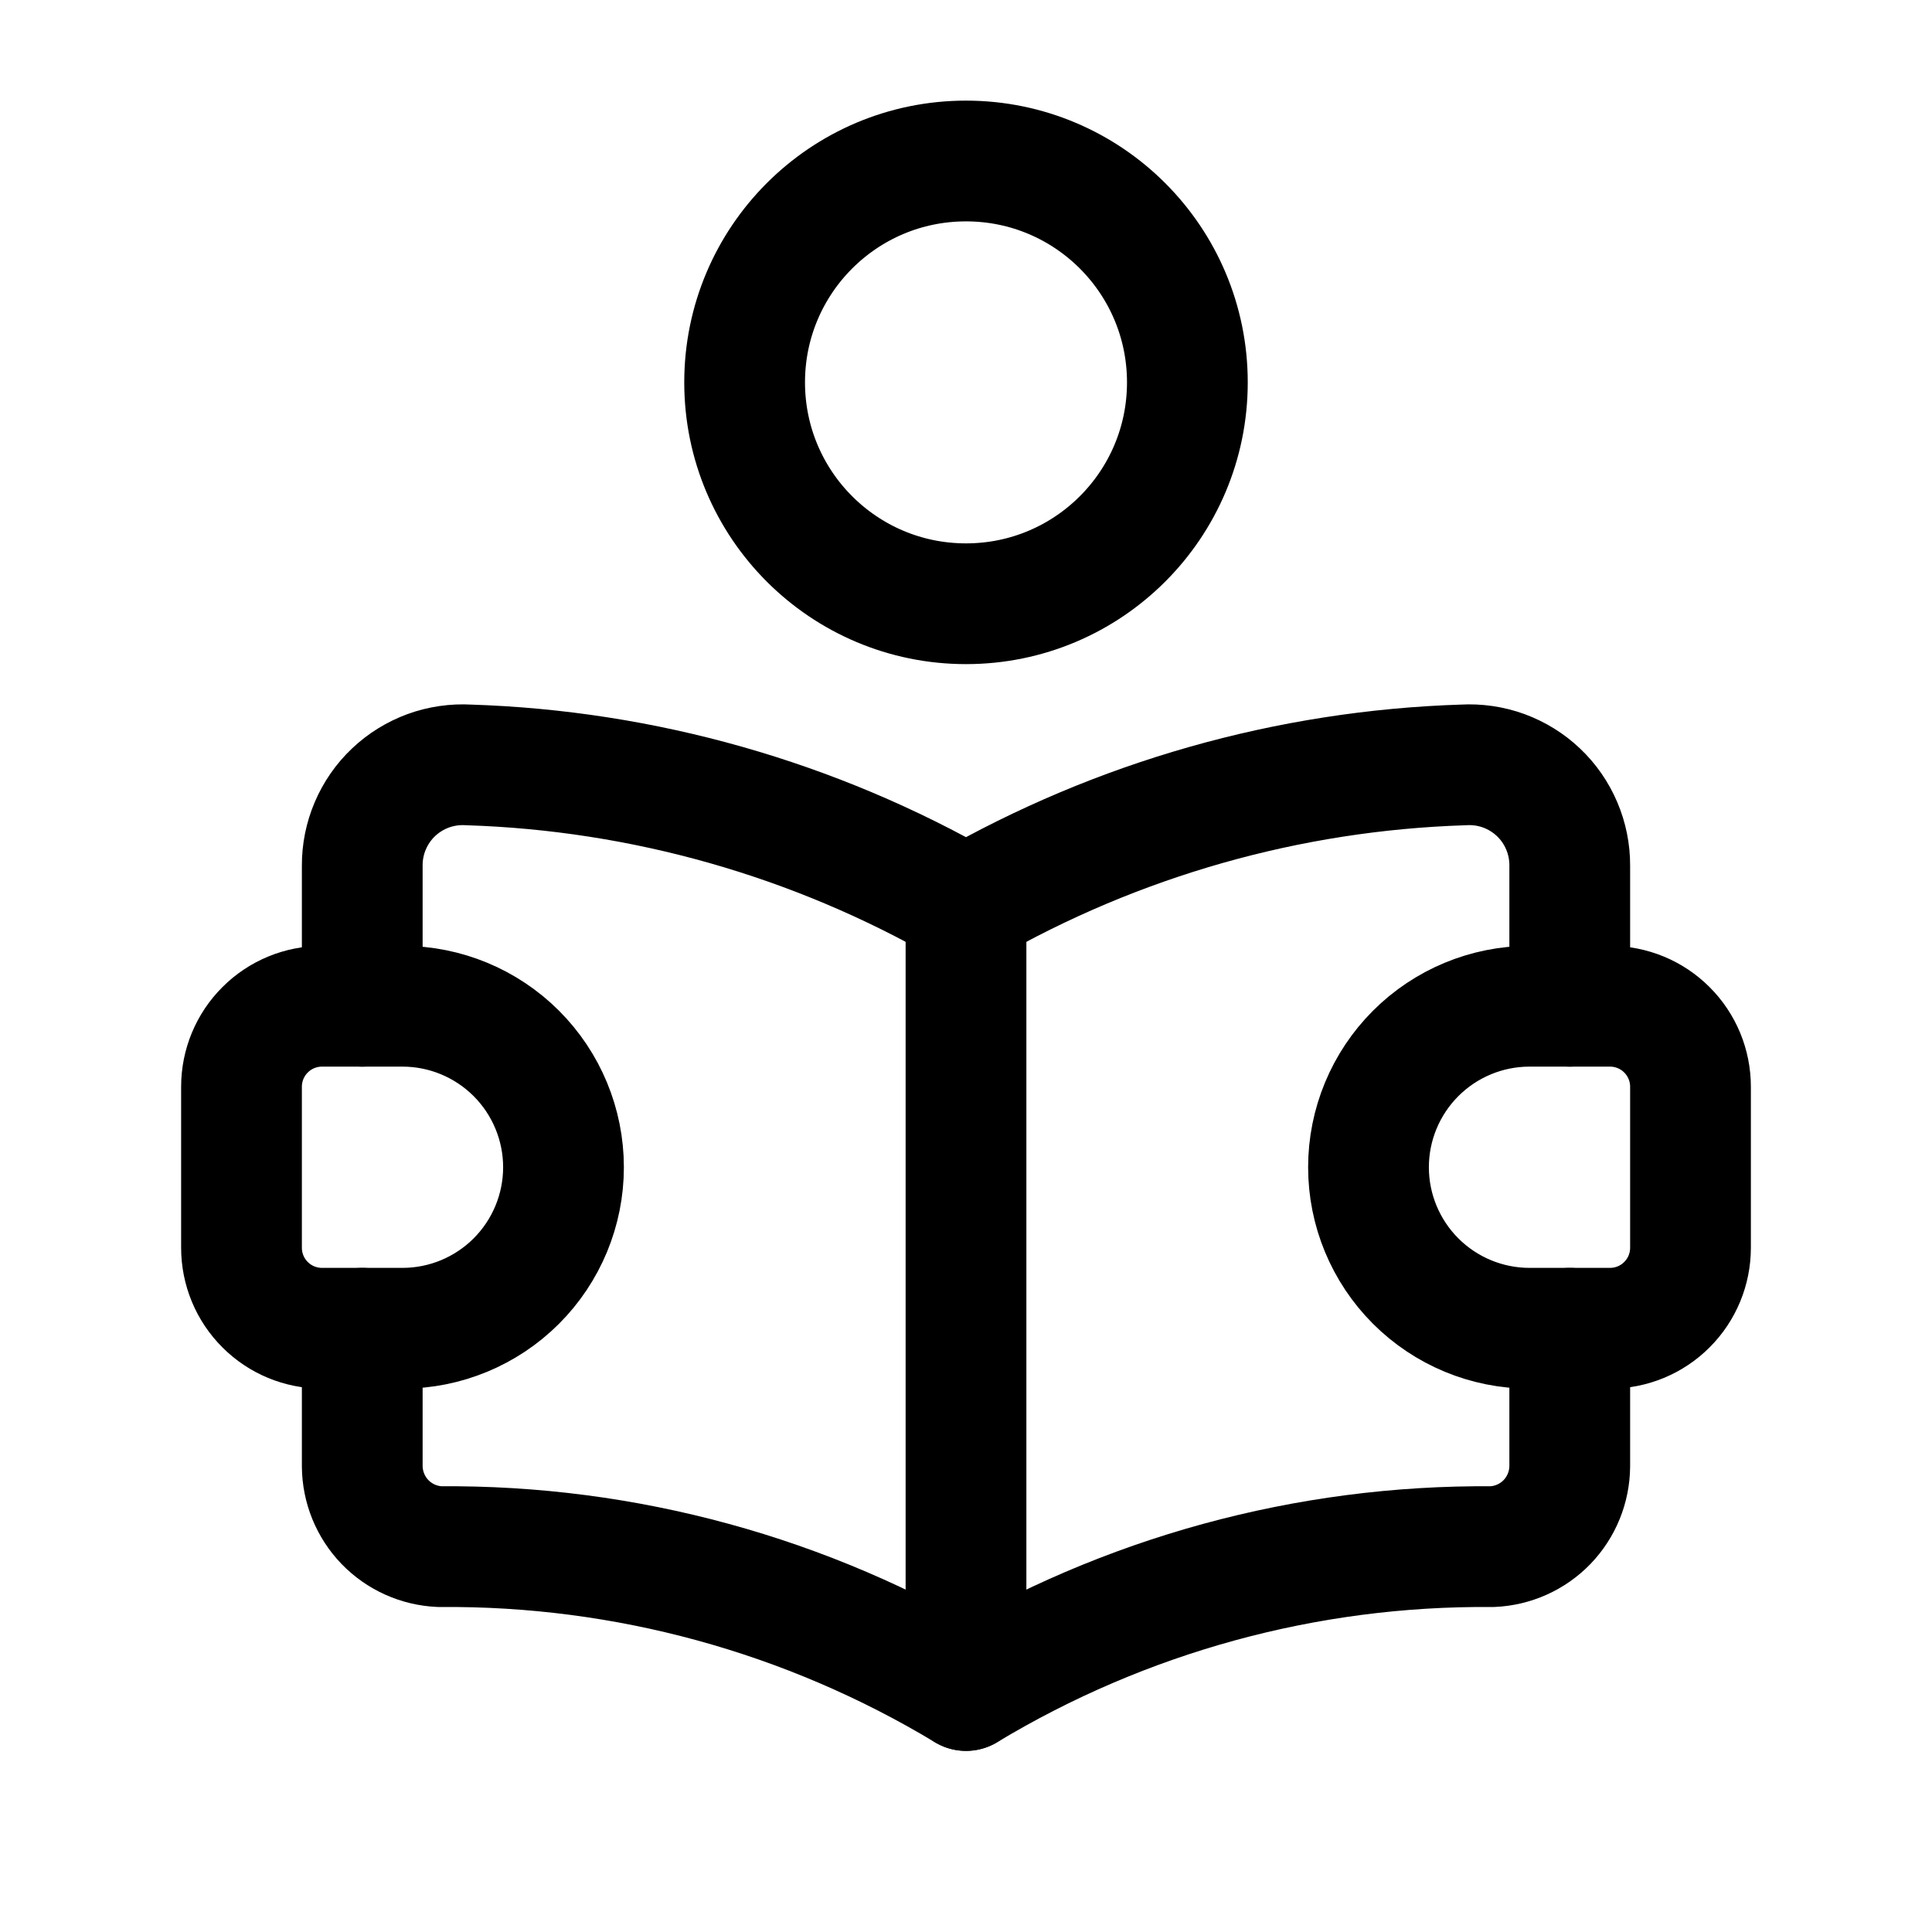 <svg width="24" height="24" viewBox="0 0 24 24" fill="none" xmlns="http://www.w3.org/2000/svg">
<g clip-path="url(#clip0_50_17848)">
<path d="M4.5 12.5V10.754C4.499 10.584 4.533 10.415 4.6 10.258C4.667 10.101 4.765 9.959 4.889 9.842C5.013 9.724 5.16 9.634 5.32 9.575C5.48 9.517 5.651 9.492 5.821 9.502C7.993 9.571 10.115 10.174 12 11.257C13.885 10.174 16.007 9.571 18.179 9.502C18.349 9.492 18.52 9.517 18.68 9.575C18.84 9.634 18.987 9.724 19.111 9.842C19.235 9.959 19.333 10.101 19.4 10.258C19.467 10.415 19.501 10.584 19.5 10.754L19.5 12.5" stroke="black" stroke-width="1.5" stroke-linecap="round" stroke-linejoin="round"/>
<path d="M4.5 16.5V18.215C4.502 18.473 4.603 18.721 4.782 18.907C4.962 19.093 5.206 19.202 5.464 19.213C7.766 19.193 10.028 19.812 12 21C13.972 19.812 16.234 19.193 18.536 19.213C18.794 19.202 19.038 19.093 19.218 18.907C19.397 18.721 19.498 18.473 19.5 18.215V16.5" stroke="black" stroke-width="1.5" stroke-linecap="round" stroke-linejoin="round"/>
<path d="M12 11.257V21" stroke="black" stroke-width="1.5" stroke-linecap="round" stroke-linejoin="round"/>
<path d="M12 7.5C13.519 7.5 14.75 6.269 14.75 4.75C14.75 3.231 13.519 2 12 2C10.481 2 9.25 3.231 9.25 4.75C9.25 6.269 10.481 7.5 12 7.5Z" stroke="black" stroke-width="1.5" stroke-linecap="round" stroke-linejoin="round"/>
<path d="M4 12.5H5C5.53 12.5 6.039 12.711 6.414 13.086C6.789 13.461 7 13.97 7 14.5C7 15.03 6.789 15.539 6.414 15.914C6.039 16.289 5.53 16.5 5 16.5H4C3.735 16.5 3.48 16.395 3.293 16.207C3.105 16.02 3 15.765 3 15.5V13.5C3 13.235 3.105 12.98 3.293 12.793C3.48 12.605 3.735 12.5 4 12.5Z" stroke="black" stroke-width="1.5" stroke-linecap="round" stroke-linejoin="round"/>
<path d="M20 16.5H19C18.47 16.5 17.961 16.289 17.586 15.914C17.211 15.539 17 15.03 17 14.5C17 13.97 17.211 13.461 17.586 13.086C17.961 12.711 18.47 12.5 19 12.5H20C20.265 12.5 20.52 12.605 20.707 12.793C20.895 12.98 21 13.235 21 13.5V15.5C21 15.765 20.895 16.02 20.707 16.207C20.52 16.395 20.265 16.5 20 16.5Z" stroke="black" stroke-width="1.5" stroke-linecap="round" stroke-linejoin="round"/>
</g>
<defs>
<clipPath id="clip0_50_17848">
<rect width="24" height="24" fill="white"/>
</clipPath>
</defs>
</svg>

